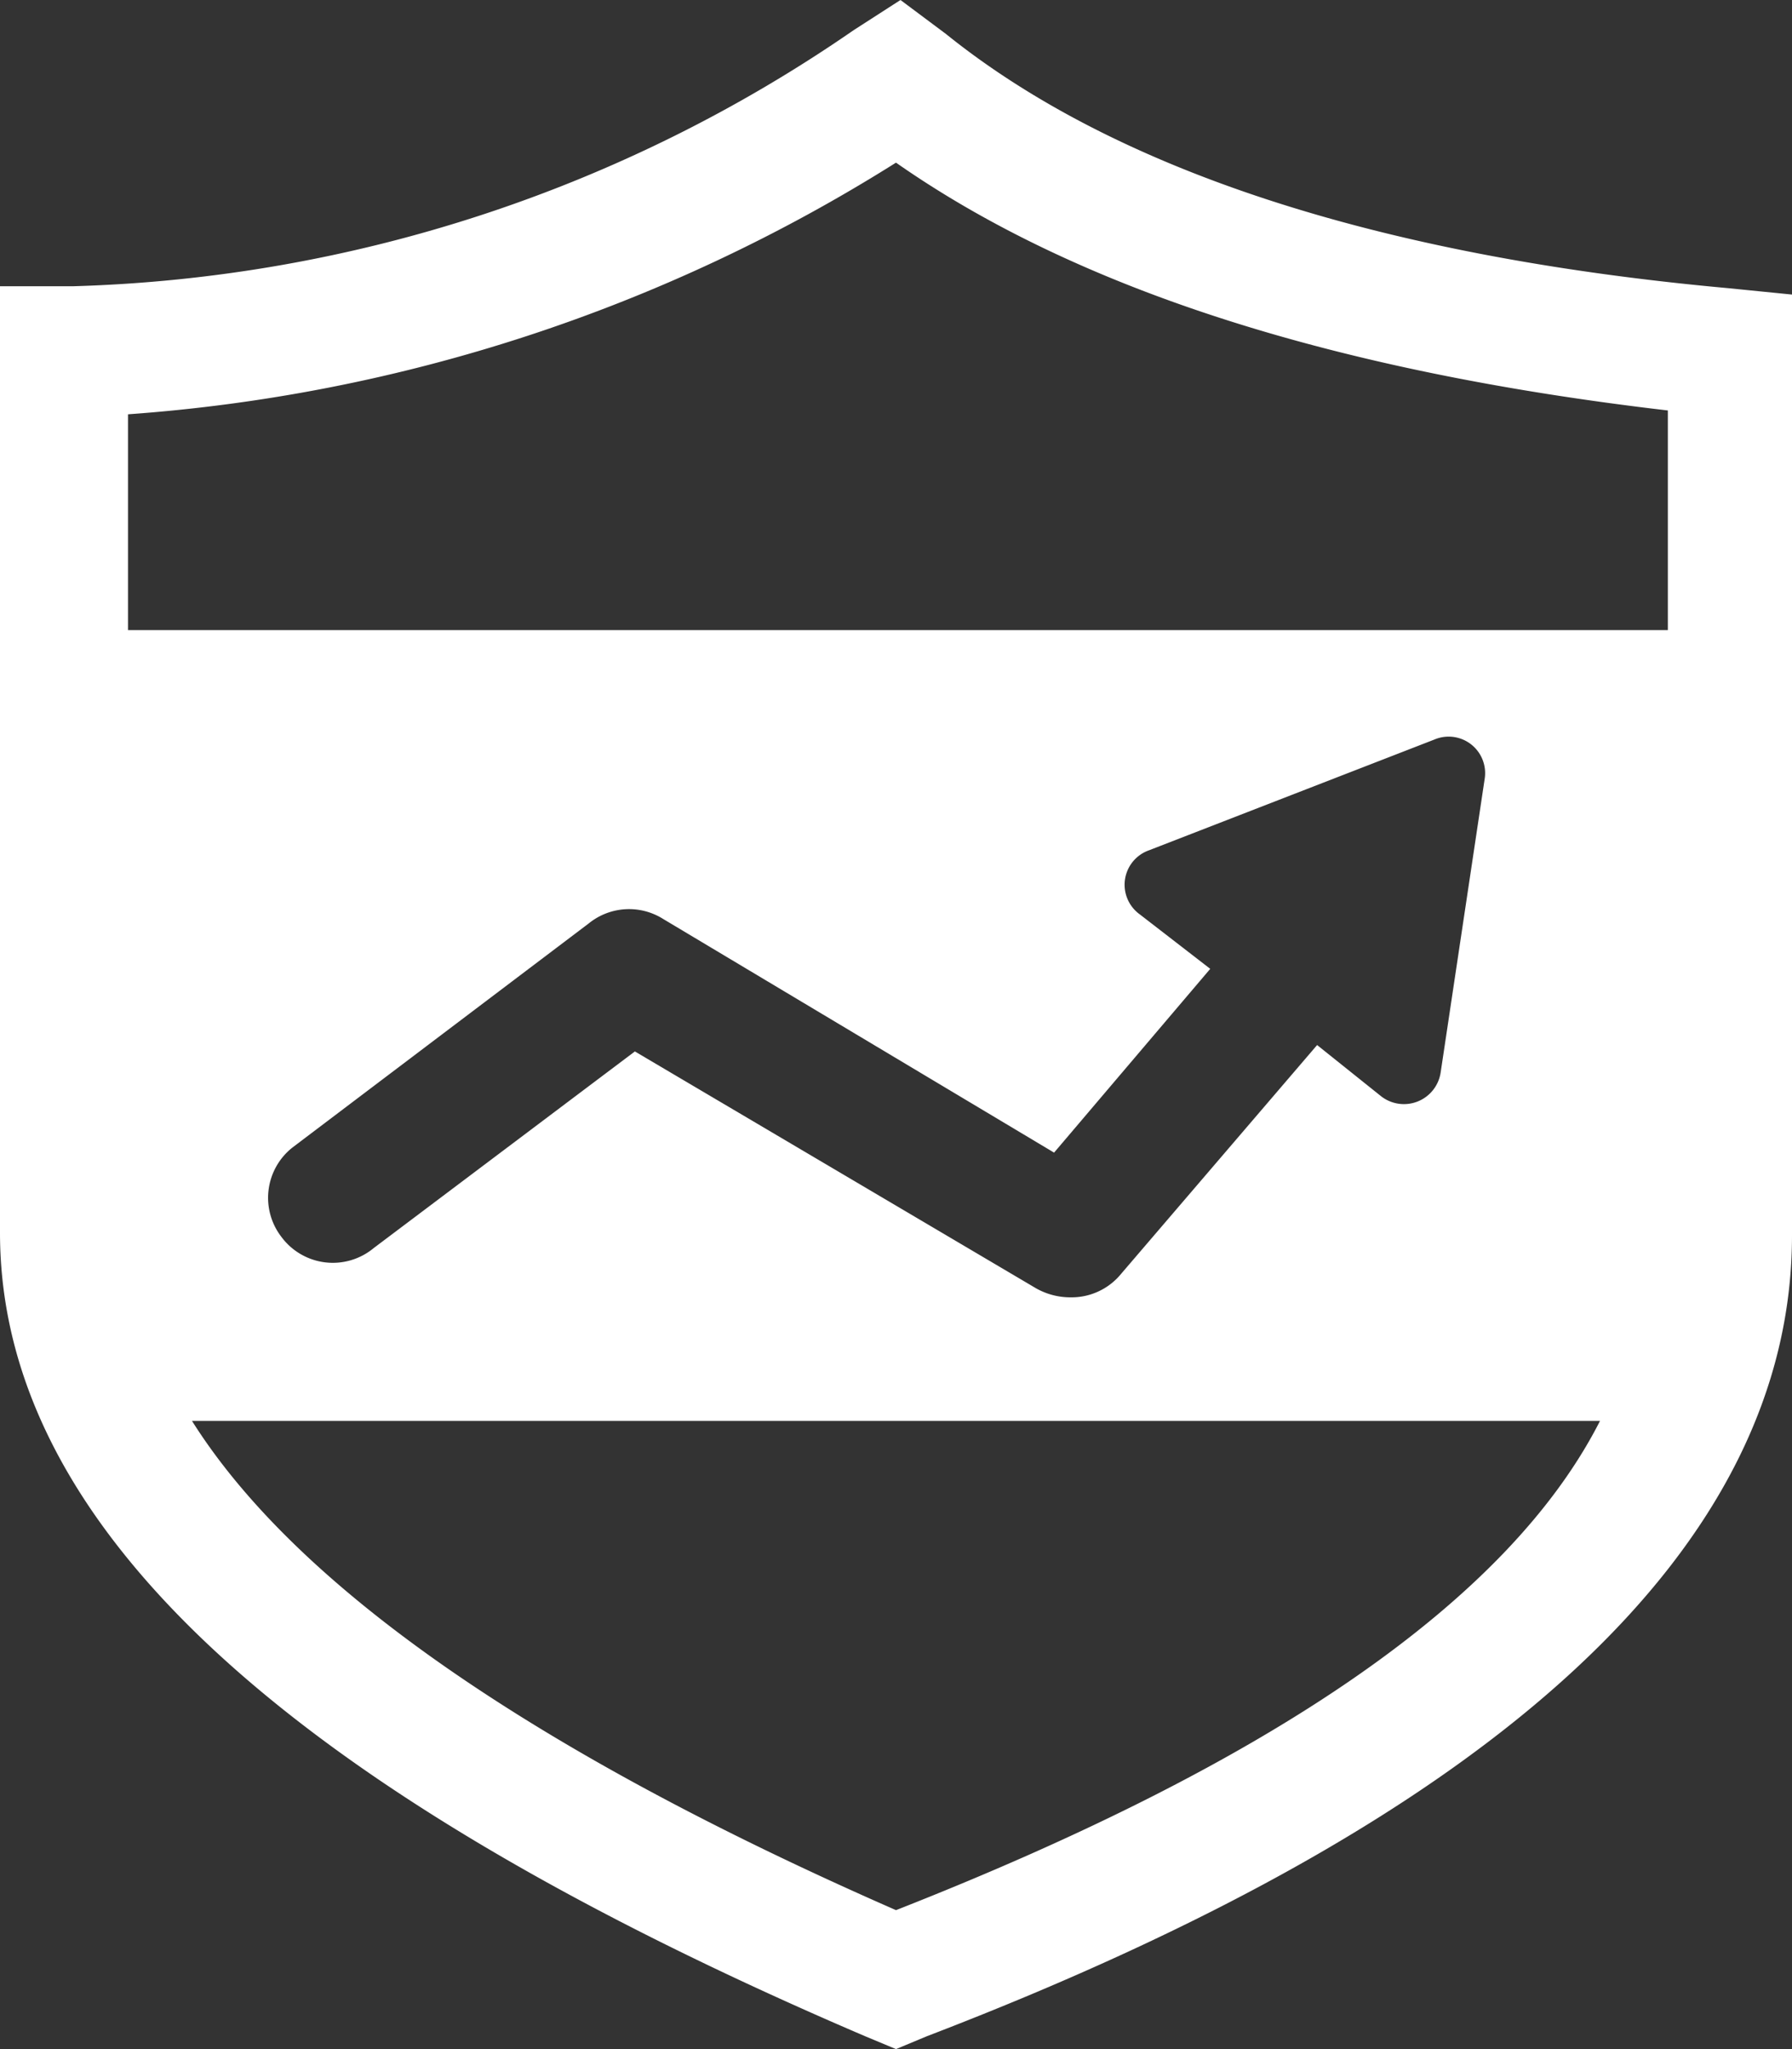 <svg xmlns="http://www.w3.org/2000/svg" viewBox="0 0 28 32"><rect x="0" y="0" width="28" height="32" fill="#333333" stroke="none"/><defs><style>.b16fca20-6ddb-4a82-9190-faf408dca194{fill:#ffffff;}</style></defs><title>资源 93</title><g id="a7a49861-7f90-4951-b559-21599745bf88" data-name="图层 2"><g id="bb68aa01-4eef-4eb8-943f-c40a7502642c" data-name="ddc图标"><path class="b16fca20-6ddb-4a82-9190-faf408dca194" d="M27,4.5C21.5,4,17.4,2.64,14.78.53L14.07,0l-.73.47a22.59,22.59,0,0,1-12.19,4H0V19.25C0,23.79,4.4,27.9,13.52,31.8L14,32l.48-.2C23.46,28.36,28,24.13,28,19.29V4.6ZM14,29.83c-5.71-2.5-9.38-5.07-11-7.64h22C23.57,25,19.86,27.53,14,29.83Zm3.81-15.55a.57.57,0,0,1,.14-1l4.46-1.73a.57.57,0,0,1,.79.6l-.69,4.6a.58.58,0,0,1-.93.37l-1-.8-3.06,3.57a1,1,0,0,1-.79.37,1.09,1.09,0,0,1-.54-.14L9.92,16.42,5.84,19.49a1,1,0,0,1-1.44-.17,1,1,0,0,1,.17-1.4l4.63-3.5a1,1,0,0,1,1.16-.07L16.47,18l2.44-2.87ZM26,9.84H2V6.47A26,26,0,0,0,14,2.54c2.86,2,6.91,3.27,12.06,3.87V9.84Z"/></g></g></svg>